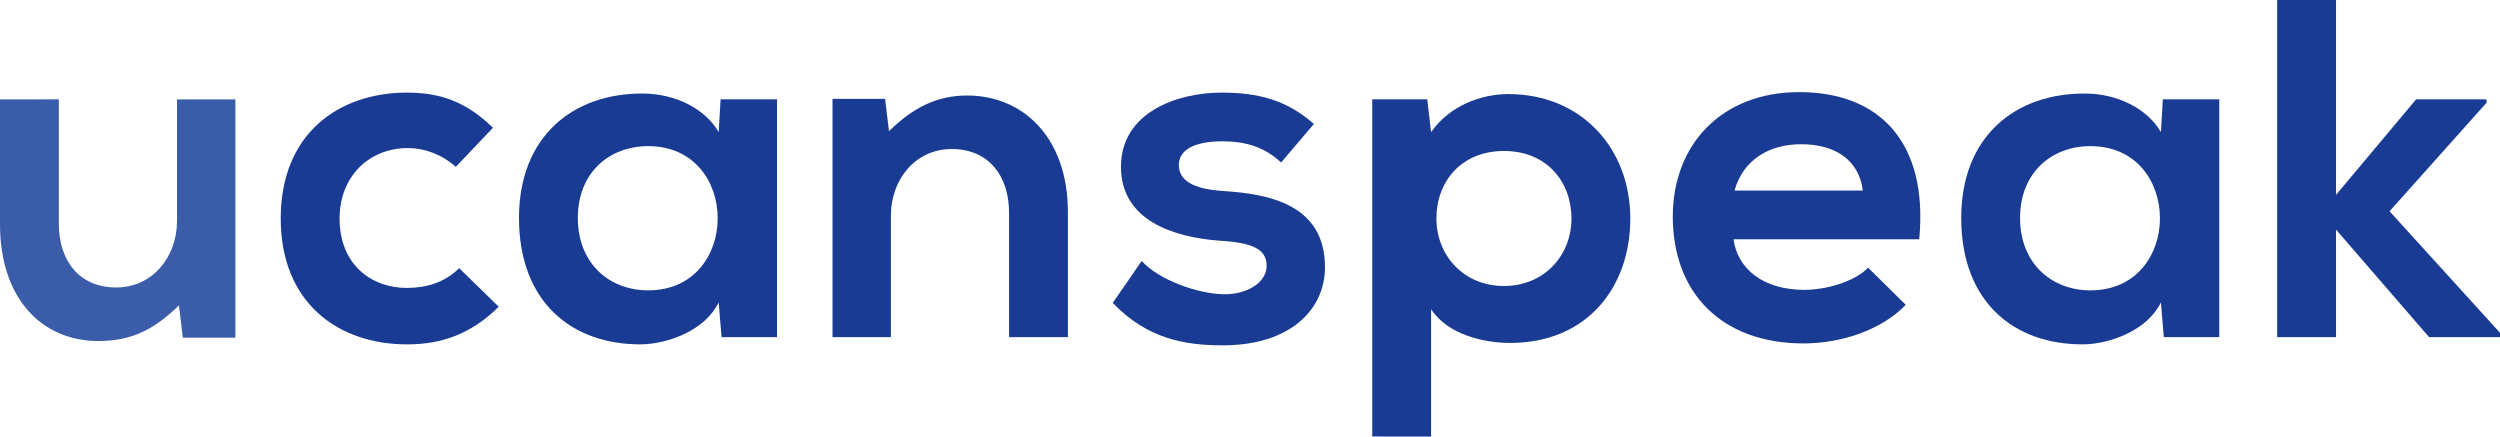 <svg width="252" height="44" viewBox="0 0 252 44" fill="none" xmlns="http://www.w3.org/2000/svg">
<path d="M5.93 10.016V22.56C5.93 26.205 7.924 28.976 11.716 28.976C15.363 28.976 17.843 25.913 17.843 22.268V10.017H23.726V34.035H18.426L18.037 30.777C15.557 33.209 13.272 34.375 9.917 34.375C4.181 34.375 0 30.048 0 22.609V10.017L5.93 10.016Z" fill="#3B5CA8"/>
<path d="M50.272 30.922C47.501 33.643 44.584 34.713 41.034 34.713C34.081 34.713 28.297 30.531 28.297 22.023C28.297 13.514 34.083 9.334 41.034 9.334C44.438 9.334 47.063 10.305 49.689 12.882L45.945 16.82C44.535 15.557 42.785 14.925 41.131 14.925C37.144 14.925 34.229 17.843 34.229 22.023C34.229 26.593 37.34 29.024 41.034 29.024C42.93 29.024 44.827 28.488 46.285 27.029L50.272 30.922Z" fill="#193B93"/>
<path d="M72.637 10.015H78.325V33.984H72.734L72.442 30.482C71.081 33.302 67.338 34.663 64.663 34.712C57.564 34.76 52.315 30.384 52.315 21.973C52.315 13.709 57.809 9.381 64.809 9.43C68.018 9.43 71.079 10.936 72.442 13.32L72.637 10.015ZM58.245 21.974C58.245 26.545 61.405 29.268 65.342 29.268C74.677 29.268 74.677 14.731 65.342 14.731C61.405 14.73 58.245 17.404 58.245 21.974Z" fill="#193B93"/>
<path d="M101.713 33.985V21.44C101.713 17.794 99.718 15.022 95.926 15.022C92.281 15.022 89.801 18.086 89.801 21.731V33.983H83.918V9.967H89.218L89.607 13.223C92.038 10.842 94.467 9.627 97.483 9.627C103.123 9.627 107.645 13.855 107.645 21.392V33.985H101.713Z" fill="#193B93"/>
<path d="M129.133 16.383C127.432 14.778 125.488 14.244 123.203 14.244C120.383 14.244 118.827 15.119 118.827 16.626C118.827 18.18 120.237 19.057 123.299 19.253C127.821 19.543 133.558 20.564 133.558 26.934C133.558 31.164 130.106 34.81 123.252 34.81C119.459 34.81 115.667 34.178 112.166 30.533L115.083 26.303C116.785 28.2 120.675 29.61 123.347 29.66C125.584 29.707 127.675 28.541 127.675 26.79C127.675 25.136 126.313 24.457 122.91 24.261C118.388 23.921 112.993 22.268 112.993 16.822C112.993 11.281 118.728 9.336 123.104 9.336C126.848 9.336 129.668 10.064 132.44 12.495L129.133 16.383Z" fill="#193B93"/>
<path d="M138.324 43.999V10.016H143.866L144.255 13.322C146.102 10.648 149.311 9.482 152.034 9.482C159.423 9.482 164.334 14.975 164.334 22.025C164.334 29.027 159.911 34.568 152.228 34.568C149.7 34.568 145.956 33.79 144.255 31.166V44.001L138.324 43.999ZM158.403 22.024C158.403 18.28 155.875 15.218 151.598 15.218C147.319 15.218 144.791 18.281 144.791 22.024C144.791 25.766 147.562 28.829 151.598 28.829C155.632 28.829 158.403 25.768 158.403 22.024Z" fill="#193B93"/>
<path d="M174.742 24.115C175.131 27.081 177.708 29.218 181.889 29.218C184.076 29.218 186.944 28.393 188.307 26.983L192.1 30.726C189.571 33.353 185.439 34.617 181.792 34.617C173.528 34.617 168.617 29.512 168.617 21.829C168.617 14.538 173.577 9.285 181.354 9.285C189.377 9.285 194.385 14.245 193.461 24.115H174.742ZM187.771 19.204C187.382 16.094 184.952 14.539 181.547 14.539C178.34 14.539 175.714 16.094 174.839 19.204H187.771Z" fill="#193B93"/>
<path d="M218.014 10.015H223.702V33.984H218.111L217.819 30.482C216.458 33.302 212.715 34.663 210.04 34.712C202.943 34.76 197.691 30.384 197.691 21.973C197.691 13.709 203.184 9.381 210.187 9.43C213.395 9.43 216.458 10.936 217.819 13.32L218.014 10.015ZM203.623 21.974C203.623 26.545 206.784 29.268 210.722 29.268C220.057 29.268 220.057 14.731 210.722 14.731C206.784 14.73 203.623 17.404 203.623 21.974Z" fill="#193B93"/>
<path d="M235.471 0V19.643L243.542 10.016H250.641V10.358L240.868 21.296L252.001 33.547V33.986H244.855L235.471 23.144V33.986H229.539V0H235.471Z" fill="#193B93"/>
</svg>

